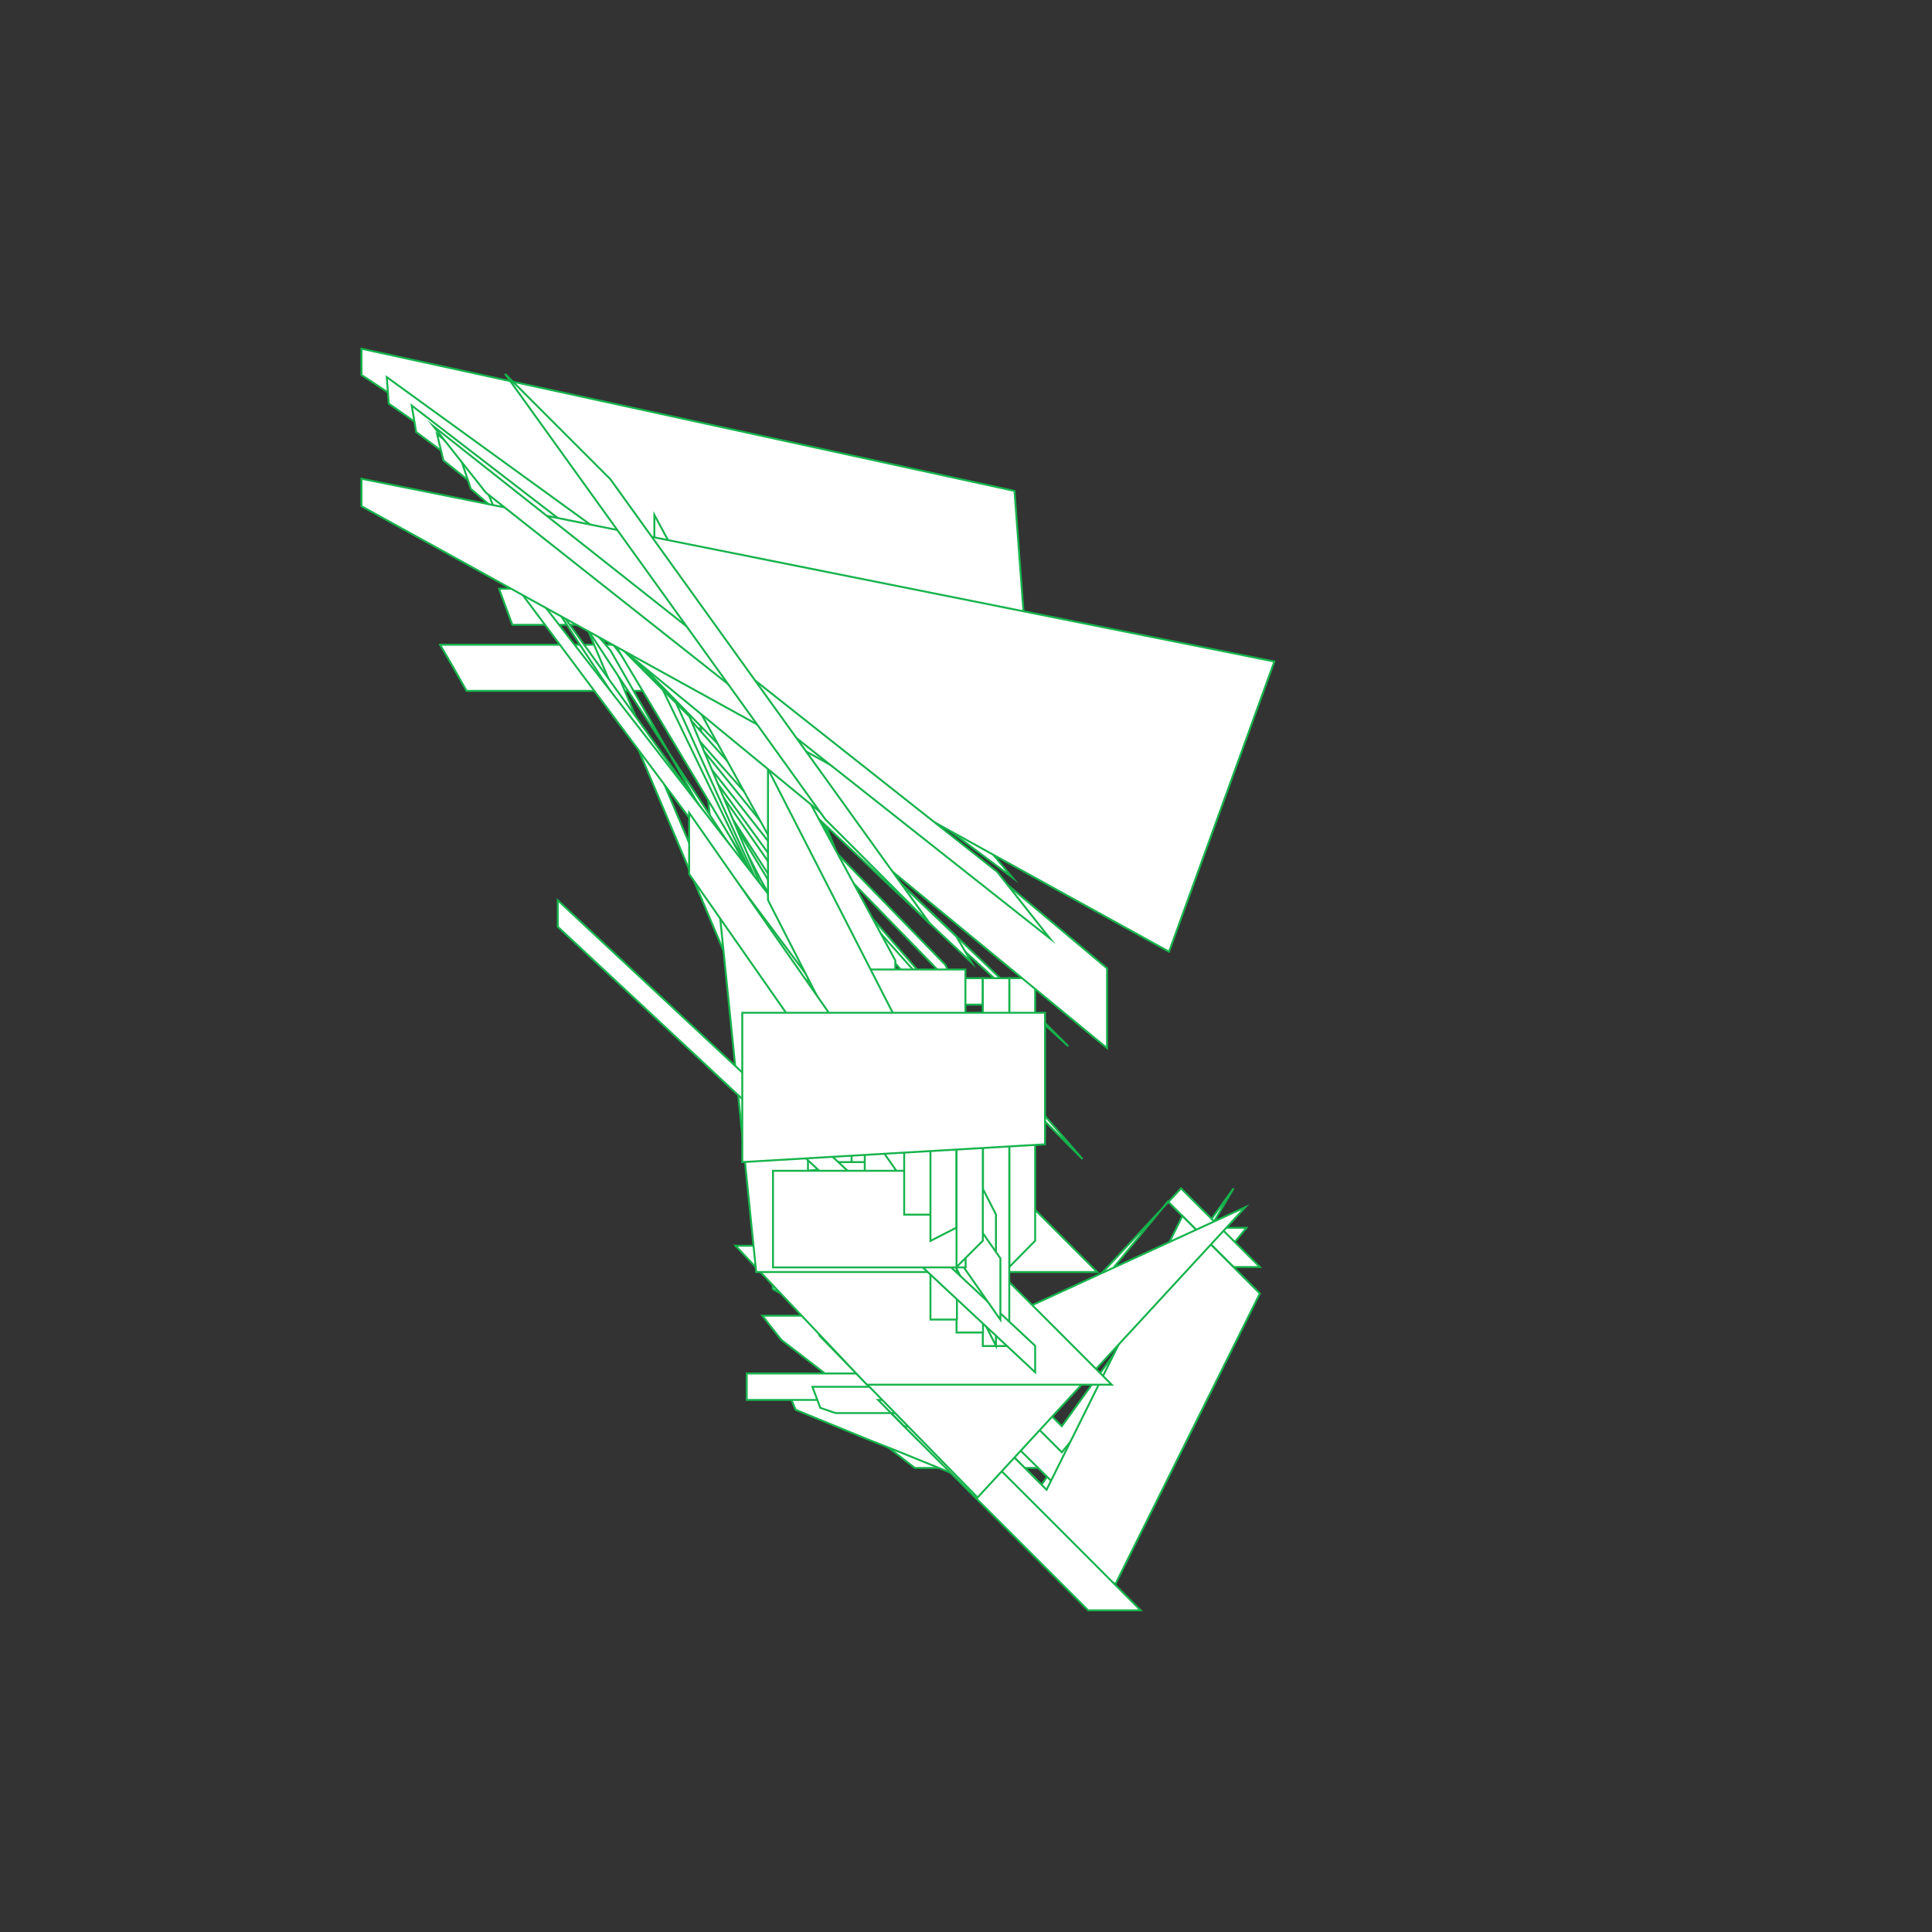 <?xml version="1.0" encoding="utf-8"?>
<!-- Generator: Adobe Illustrator 17.1.0, SVG Export Plug-In . SVG Version: 6.00 Build 0)  -->
<!DOCTYPE svg PUBLIC "-//W3C//DTD SVG 1.1//EN" "http://www.w3.org/Graphics/SVG/1.1/DTD/svg11.dtd">
<svg version="1.1" id="Layer_1" xmlns="http://www.w3.org/2000/svg" xmlns:xlink="http://www.w3.org/1999/xlink" x="0px" y="0px"
	 viewBox="0 0 1000 1000" enable-background="new 0 0 1000 1000" xml:space="preserve">
<rect x="0" y="0" width="1000" height="1000" fill="#333333" stroke="none"/>
<polygon fill="#FFFFFF" stroke="#16B34C" stroke-miterlimit="10" points="434.2,564.3 441.1,576.2 447.9,588.2 357.1,357.6 
	241.5,357.6 234.7,345.6 227.8,333.7 343.4,333.7 "/>
<polygon fill="#FFFFFF" stroke="#16B34C" stroke-miterlimit="10" points="471.5,535.3 474.9,544.7 478.3,554 384.1,323.4 
	265.2,323.4 261.7,314 258.3,304.7 377.3,304.7 "/>
<polygon fill="#FFFFFF" stroke="#16B34C" stroke-miterlimit="10" points="508.7,506.3 508.7,513.1 508.7,520 386.3,520 288.7,289.3 
	288.7,282.5 288.7,275.6 386.3,506.3 "/>
<polygon fill="#FFFFFF" stroke="#16B34C" stroke-miterlimit="10" points="516.9,579.9 408.2,579.9 392.6,577.2 404.3,346.5 
	356.6,338.4 323.9,332.7 322.6,326 321.3,319.3 361.7,319.3 406.8,556.8 433.9,559.5 515.6,567.8 516.3,573.8 "/>
<polygon fill="#FFFFFF" stroke="#16B34C" stroke-miterlimit="10" points="525.1,639.8 429.9,639.8 414.9,634.4 411.9,634.4 
	390.7,387.4 359,376.1 356.5,369.6 354.1,362.9 391.1,362.9 427.3,607.3 451,612.6 522.7,629.2 523.9,634.6 "/>
<polygon fill="#FFFFFF" stroke="#16B34C" stroke-miterlimit="10" points="533.3,699.9 451.7,699.9 437.2,691.7 444.2,691.7 
	400,667.2 394.1,419.5 390.4,413.1 386.7,406.7 395.8,637.3 447.8,657.8 468,665.8 529.6,690.7 531.5,695.3 "/>
<polygon fill="#FFFFFF" stroke="#16B34C" stroke-miterlimit="10" points="541.5,759.8 473.5,759.8 459.4,748.9 476.6,748.9 
	434,716.3 404.5,693.6 399.5,687.3 394.6,681 425.1,681 468.3,708.4 485,719 536.7,752.3 539.1,756.1 "/>
<polygon fill="#FFFFFF" stroke="#16B34C" stroke-miterlimit="10" points="624.9,642.3 536.6,792.7 512.3,782.5 498.7,768.8 
	500.3,765.4 499.7,765.4 463.8,750.8 449.1,745 411.8,729.7 406.8,717.8 439,717.8 462.9,726.2 507.2,741.5 514.9,744.3 
	539.1,768.5 "/>
<polygon fill="#FFFFFF" stroke="#16B34C" stroke-miterlimit="10" points="386.5,710.9 454.4,710.9 522.4,710.9 549.6,738.2 
	638.5,615.1 549.7,765.4 529.3,745 508.9,724.6 447.7,724.6 386.5,724.6 "/>
<polygon fill="#FFFFFF" stroke="#16B34C" stroke-miterlimit="10" points="549.6,751.7 645.2,635.5 629.9,635.5 560.8,783.3 
	542.5,764.9 527.7,750.3 524.6,747.1 479.7,731.4 477.6,731.4 432.5,731.4 424.6,728.7 420.5,717.8 481.7,717.8 528.7,730.8 "/>
<polygon fill="#FFFFFF" stroke="#16B34C" stroke-miterlimit="10" points="454.5,724.6 508.9,724.6 611.3,615.1 652.1,655.8 
	638.5,655.8 604.5,621.9 508.9,738.3 468,738.3 "/>
<polygon fill="#FFFFFF" stroke="#16B34C" stroke-miterlimit="10" points="652.1,669.5 577.4,819.8 564.3,814.1 541.9,791.8 
	516,765.7 509.1,758.9 474.9,745.2 461.3,731.4 489.5,731.4 510.6,740 541.7,771.1 612,629.4 "/>
<polygon fill="#FFFFFF" stroke="#16B34C" stroke-miterlimit="10" points="563.2,833.5 590.4,833.5 542.9,785.9 495.2,738.3 
	468,738.3 515.6,785.9 "/>
<polygon fill="#FFFFFF" stroke="#16B34C" stroke-miterlimit="10" points="506,775.1 644.6,624.8 499.3,691.6 424.4,691.6 "/>
<polygon fill="#FFFFFF" stroke="#16B34C" stroke-miterlimit="10" points="448.7,716.7 575.4,716.7 503.6,644.8 380.7,644.8 "/>
<polygon fill="#FFFFFF" stroke="#16B34C" stroke-miterlimit="10" points="391.4,658.4 567.9,658.4 507.7,598.1 361.8,367.5 "/>
<polygon fill="#FFFFFF" stroke="#16B34C" stroke-miterlimit="10" points="358.9,369.2 560.3,599.9 511.8,551.3 318.1,320.7 "/>
<polygon fill="#FFFFFF" stroke="#16B34C" stroke-miterlimit="10" points="301.7,310.9 552.9,541.5 515.9,504.6 274.4,274 "/>
<polygon fill="#FFFFFF" stroke="#16B34C" stroke-miterlimit="10" points="244.4,252.5 545.3,483.1 520.1,457.8 230.8,227.2 "/>
<polygon fill="#FFFFFF" stroke="#16B34C" stroke-miterlimit="10" points="187.1,180.5 187.1,194.1 537.8,424.8 525.1,254.1 "/>
<polygon fill="#FFFFFF" stroke="#16B34C" stroke-miterlimit="10" points="201.2,208.9 530.9,439.5 518.4,425.8 200.2,195.2 "/>
<polygon fill="#FFFFFF" stroke="#16B34C" stroke-miterlimit="10" points="215.4,223.6 524,454.2 512.5,440.5 213.1,209.9 "/>
<polygon fill="#FFFFFF" stroke="#16B34C" stroke-miterlimit="10" points="229.5,238.3 517,468.9 506.7,455.3 226.2,224.6 "/>
<polygon fill="#FFFFFF" stroke="#16B34C" stroke-miterlimit="10" points="243.7,253 510,483.7 500.9,470 239.1,239.4 "/>
<polygon fill="#FFFFFF" stroke="#16B34C" stroke-miterlimit="10" points="257.8,267.8 503,498.4 495,484.7 252.1,254.1 "/>
<polygon fill="#FFFFFF" stroke="#16B34C" stroke-miterlimit="10" points="271.9,282.5 496.1,513.1 489.3,499.4 265.2,268.8 "/>
<polygon fill="#FFFFFF" stroke="#16B34C" stroke-miterlimit="10" points="286.1,297.2 489.1,527.8 483.5,514.2 278.1,283.5 "/>
<polygon fill="#FFFFFF" stroke="#16B34C" stroke-miterlimit="10" points="300.2,311.9 482.2,542.6 477.6,528.9 291.2,298.3 "/>
<polygon fill="#FFFFFF" stroke="#16B34C" stroke-miterlimit="10" points="314.4,326.6 475.3,557.3 471.8,543.6 304.1,313 "/>
<polygon fill="#FFFFFF" stroke="#16B34C" stroke-miterlimit="10" points="328.5,341.4 468.2,572 466,558.3 317.1,327.7 "/>
<polygon fill="#FFFFFF" stroke="#16B34C" stroke-miterlimit="10" points="342.7,356.1 461.3,586.7 460.1,573.1 330.1,342.4 "/>
<polygon fill="#FFFFFF" stroke="#16B34C" stroke-miterlimit="10" points="356.8,370.8 454.3,601.5 454.3,587.8 343.1,357.1 "/>
<polygon fill="#FFFFFF" stroke="#16B34C" stroke-miterlimit="10" points="454.3,574.2 454.3,594.6 350,364 329.5,343.6 "/>
<polygon fill="#FFFFFF" stroke="#16B34C" stroke-miterlimit="10" points="454.3,560.7 454.3,587.8 343.1,357.1 316.1,330 "/>
<polygon fill="#FFFFFF" stroke="#16B34C" stroke-miterlimit="10" points="447.6,543.6 447.6,567.4 316,336.7 295.7,313 "/>
<polygon fill="#FFFFFF" stroke="#16B34C" stroke-miterlimit="10" points="440.8,526.7 440.8,547 288.7,316.3 275.3,296 "/>
<polygon fill="#FFFFFF" stroke="#16B34C" stroke-miterlimit="10" points="434,509.6 434,526.7 261.6,296 254.9,279 "/>
<polygon fill="#FFFFFF" stroke="#16B34C" stroke-miterlimit="10" points="463.4,497.1 463.4,518.5 463.4,551.6 338.7,325.5 
	338.7,266.5 "/>
<polygon fill="#FFFFFF" stroke="#16B34C" stroke-miterlimit="10" points="499.7,501.8 499.7,539.6 499.7,596.8 418.2,606 
	418.2,501.8 "/>
<polygon fill="#FFFFFF" stroke="#16B34C" stroke-miterlimit="10" points="535.8,506.3 522.4,506.3 522.4,655.8 535.8,642.2 
	535.8,560.7 "/>
<polygon fill="#FFFFFF" stroke="#16B34C" stroke-miterlimit="10" points="522.3,517.1 522.3,566.1 522.3,639.4 508.8,650.4 
	508.8,517.1 "/>
<polygon fill="#FFFFFF" stroke="#16B34C" stroke-miterlimit="10" points="508.7,528 508.7,571.6 508.7,636.8 495.1,645 495.1,528 
	"/>
<polygon fill="#FFFFFF" stroke="#16B34C" stroke-miterlimit="10" points="495.1,538.9 495.1,577.1 495.1,634.1 481.6,639.5 
	481.6,538.9 "/>
<polygon fill="#FFFFFF" stroke="#16B34C" stroke-miterlimit="10" points="481.6,549.8 481.6,582.4 481.6,631.4 467.9,634.2 
	467.9,549.8 "/>
<rect x="454.3" y="560.7" fill="#FFFFFF" stroke="#16B34C" stroke-miterlimit="10" width="13.7" height="68"/>
<rect x="440.8" y="581.1" fill="#FFFFFF" stroke="#16B34C" stroke-miterlimit="10" width="20.4" height="40.9"/>
<rect x="427.2" y="601.5" fill="#FFFFFF" stroke="#16B34C" stroke-miterlimit="10" width="27.1" height="13.7"/>
<rect x="447.6" y="577.7" fill="#FFFFFF" stroke="#16B34C" stroke-miterlimit="10" width="23.8" height="57.8"/>
<rect x="467.9" y="553.8" fill="#FFFFFF" stroke="#16B34C" stroke-miterlimit="10" width="20.4" height="102"/>
<rect x="488.3" y="530" fill="#FFFFFF" stroke="#16B34C" stroke-miterlimit="10" width="17" height="146.2"/>
<rect x="508.7" y="506.3" fill="#FFFFFF" stroke="#16B34C" stroke-miterlimit="10" width="13.7" height="190.4"/>
<rect x="495.1" y="533.4" fill="#FFFFFF" stroke="#16B34C" stroke-miterlimit="10" width="13.7" height="156.3"/>
<rect x="481.6" y="560.7" fill="#FFFFFF" stroke="#16B34C" stroke-miterlimit="10" width="13.7" height="122.3"/>
<polygon fill="#FFFFFF" stroke="#16B34C" stroke-miterlimit="10" points="515.5,628.6 515.5,696.5 397.5,465.9 397.5,398 "/>
<polygon fill="#FFFFFF" stroke="#16B34C" stroke-miterlimit="10" points="535.8,696.6 535.8,710.3 288.7,479.7 288.7,466 "/>
<polygon fill="#FFFFFF" stroke="#16B34C" stroke-miterlimit="10" points="517.8,651.3 517.8,683.1 356.7,452.4 356.7,420.7 "/>
<rect x="400.1" y="606" fill="#FFFFFF" stroke="#16B34C" stroke-miterlimit="10" width="99.7" height="50"/>
<rect x="468" y="560.7" fill="#FFFFFF" stroke="#16B34C" stroke-miterlimit="10" width="13.7" height="68"/>
<polygon fill="#FFFFFF" stroke="#16B34C" stroke-miterlimit="10" points="495.1,553.8 495.1,635.4 481.6,642.3 481.6,553.8 "/>
<polygon fill="#FFFFFF" stroke="#16B34C" stroke-miterlimit="10" points="495.1,547 508.7,547 508.7,642.2 495.1,655.8 "/>
<polygon fill="#FFFFFF" stroke="#16B34C" stroke-miterlimit="10" points="540.9,524.2 540.9,592.3 384.2,601.5 384.2,524.2 "/>
<polygon fill="#FFFFFF" stroke="#16B34C" stroke-miterlimit="10" points="573,501.2 573,542.5 298.1,316.3 298.1,270.6 "/>
<polygon fill="#FFFFFF" stroke="#16B34C" stroke-miterlimit="10" points="659.6,342.4 605.1,492.6 187.1,262 187.1,247.8 "/>
<polygon fill="#FFFFFF" stroke="#16B34C" stroke-miterlimit="10" points="251.5,255 224.3,220.6 516.2,451.3 543.4,485.7 "/>
<polygon fill="#FFFFFF" stroke="#16B34C" stroke-miterlimit="10" points="315.9,248 261.4,193.5 427.2,424.1 481.7,478.6 "/>
</svg>
